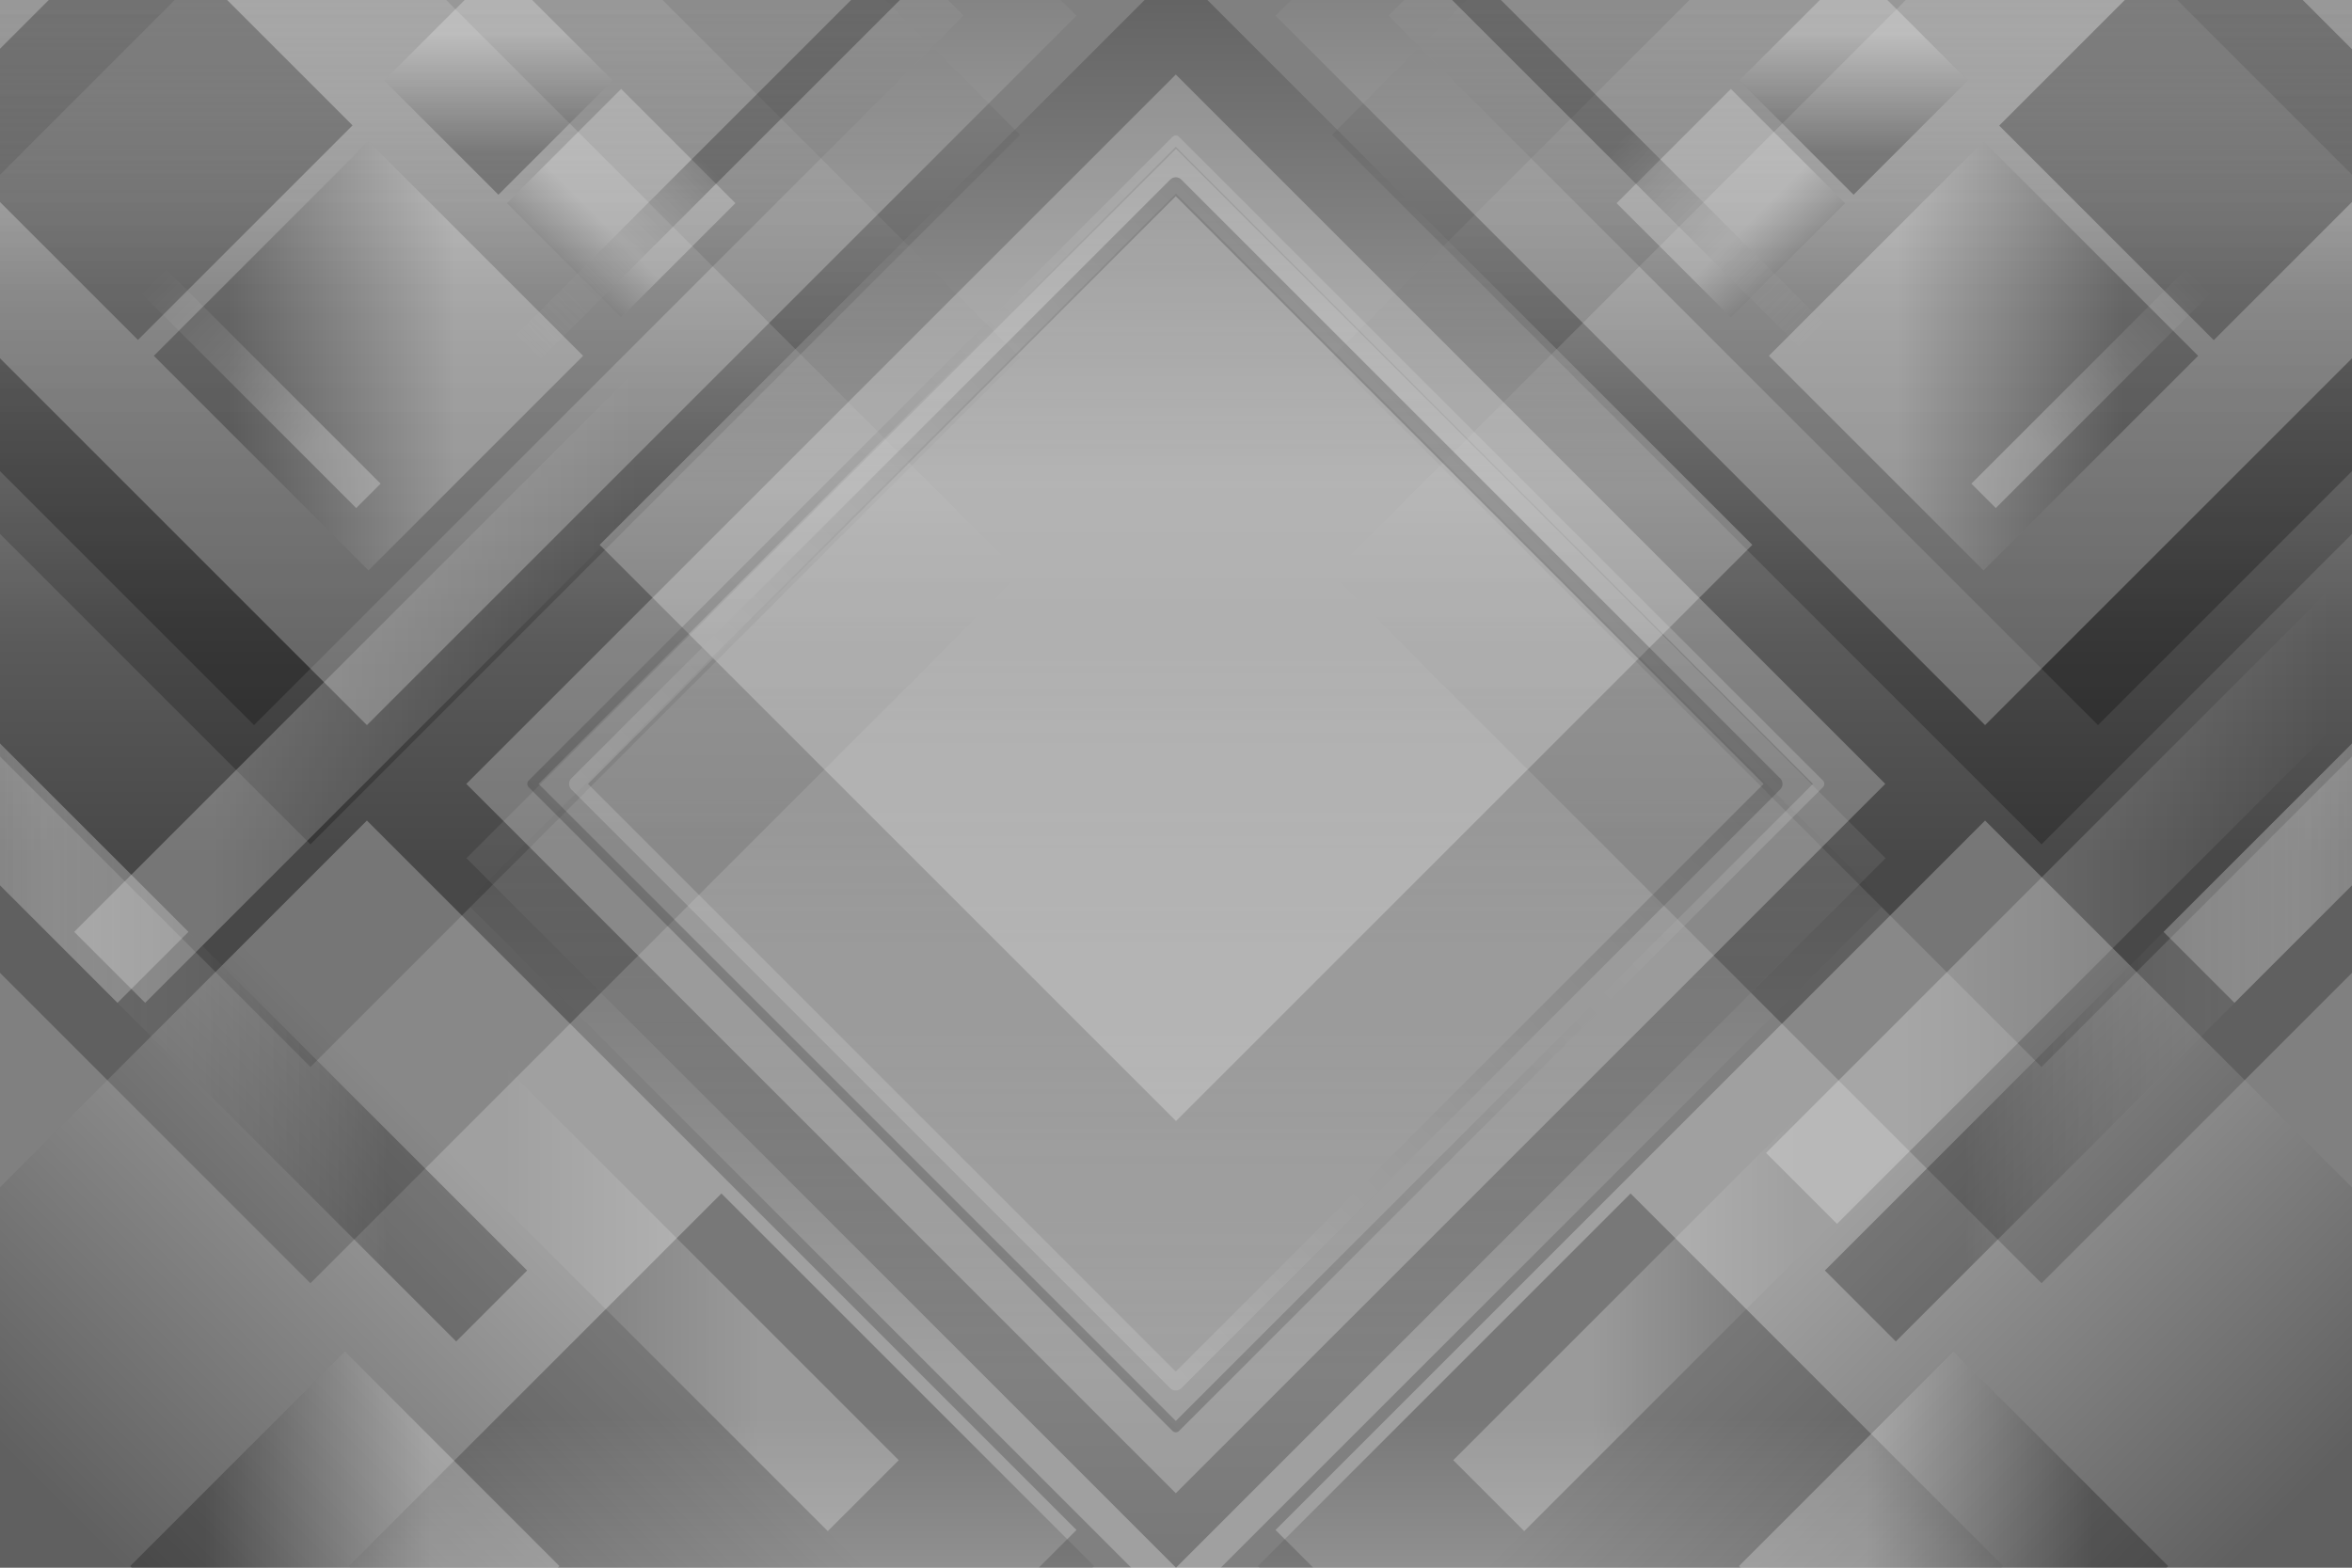 <?xml version="1.0" encoding="utf-8"?>
<svg
  version="1.1"
  xmlns="http://www.w3.org/2000/svg"
  xmlns:xlink="http://www.w3.org/1999/xlink"
  x="0px"
  y="0px"
  viewBox="0 0 750 500"
  style="enable-background: new 0 0 750 500"
  xml:space="preserve">
  <rect x="0" y="0" width="750" height="500" fill="#808080" stroke="none"/>
  <g id="OBJECTS">
    <g>
      <defs>
        <rect id="SVGID_1_" width="750" height="500" />
      </defs>
      <clipPath id="SVGID_00000024721396320430022980000012738328334131551136_">
        <use xlink:href="#SVGID_1_" style="overflow: visible" />
      </clipPath>
      <g style="clip-path: url(#SVGID_00000024721396320430022980000012738328334131551136_)">
        <g>
          <linearGradient
            id="SVGID_00000046297909012603188300000014600534538947176127_"
            gradientUnits="userSpaceOnUse"
            x1="46.205"
            y1="219.212"
            x2="214.305"
            y2="51.112"
            gradientTransform="matrix(-0.707 0.707 -0.707 -0.707 838.677 17.826)">
            <stop offset="0" style="stop-color: rgba(255, 255, 255, 0.25)" />
            <stop offset="1" style="stop-color: rgba(0, 0, 0, 0.25)" />
          </linearGradient>
          <polygon
            style="fill: url(#SVGID_00000046297909012603188300000014600534538947176127_)"
            points="424.726,43 651,-183.274 
					877.274,43.001 651,269.275" />

          <linearGradient
            id="SVGID_00000109720005432850798360000011541748285725401017_"
            gradientUnits="userSpaceOnUse"
            x1="436.532"
            y1="609.539"
            x2="604.632"
            y2="441.438"
            gradientTransform="matrix(-0.707 0.707 -0.707 -0.707 838.677 17.826)">
            <stop offset="0" style="stop-color: rgba(255, 255, 255, 0.25)" />
            <stop offset="1" style="stop-color: rgba(0, 0, 0, 0.25)" />
          </linearGradient>
          <polygon
            style="fill: url(#SVGID_00000109720005432850798360000011541748285725401017_)"
            points="-127.274,43 99,-183.274 
					325.274,43.001 99,269.275" />
        </g>
        <g>
          <linearGradient
            id="SVGID_00000036215944248573173100000017921138801179465103_"
            gradientUnits="userSpaceOnUse"
            x1="96.41"
            y1="169.007"
            x2="264.51"
            y2="0.907"
            gradientTransform="matrix(-0.707 0.707 -0.707 -0.707 838.677 17.826)">
            <stop offset="0" style="stop-color: rgba(255, 255, 255, 0.25)" />
            <stop offset="1" style="stop-color: rgba(0, 0, 0, 0.25)" />
          </linearGradient>
          <polygon
            style="fill: url(#SVGID_00000036215944248573173100000017921138801179465103_)"
            points="424.726,114.001 651,-112.274 
					877.274,114.001 651,340.275" />

          <linearGradient
            id="SVGID_00000070824386792875862640000011477482142395612336_"
            gradientUnits="userSpaceOnUse"
            x1="486.737"
            y1="559.334"
            x2="654.837"
            y2="391.233"
            gradientTransform="matrix(-0.707 0.707 -0.707 -0.707 838.677 17.826)">
            <stop offset="0" style="stop-color: rgba(255, 255, 255, 0.25)" />
            <stop offset="1" style="stop-color: rgba(0, 0, 0, 0.25)" />
          </linearGradient>
          <polygon
            style="fill: url(#SVGID_00000070824386792875862640000011477482142395612336_)"
            points="-127.274,114.001 99,-112.274 
					325.274,114.001 99,340.275" />
        </g>

        <linearGradient
          id="SVGID_00000067223640346183835130000003674485904113379247_"
          gradientUnits="userSpaceOnUse"
          x1="266.117"
          y1="389.625"
          x2="434.217"
          y2="221.525"
          gradientTransform="matrix(0.707 -0.707 0.707 0.707 -88.675 348.175)">
          <stop offset="0" style="stop-color: rgba(255, 255, 255, 0.25)" />
          <stop offset="1" style="stop-color: rgba(0, 0, 0, 0.25)" />
        </linearGradient>
        <polygon
          style="fill: url(#SVGID_00000067223640346183835130000003674485904113379247_)"
          points="601.274,288 375,514.274 
				148.726,288 375,61.726" />

        <linearGradient
          id="SVGID_00000068643797267511525170000018440419964976217488_"
          gradientUnits="userSpaceOnUse"
          x1="145.201"
          y1="120.216"
          x2="313.301"
          y2="-47.884"
          gradientTransform="matrix(-0.707 0.707 -0.707 -0.707 838.677 17.826)">
          <stop offset="0" style="stop-color: rgba(255, 255, 255, 0.25)" />
          <stop offset="1" style="stop-color: rgba(0, 0, 0, 0.25)" />
        </linearGradient>
        <polygon
          style="fill: url(#SVGID_00000068643797267511525170000018440419964976217488_)"
          points="424.726,183.001 651,-43.274 
				877.274,183.001 651,409.275" />

        <linearGradient
          id="SVGID_00000079460397924254866160000000075412470687849600_"
          gradientUnits="userSpaceOnUse"
          x1="535.528"
          y1="510.543"
          x2="703.628"
          y2="342.443"
          gradientTransform="matrix(-0.707 0.707 -0.707 -0.707 838.677 17.826)">
          <stop offset="0" style="stop-color: rgba(255, 255, 255, 0.25)" />
          <stop offset="1" style="stop-color: rgba(0, 0, 0, 0.25)" />
        </linearGradient>
        <polygon
          style="fill: url(#SVGID_00000079460397924254866160000000075412470687849600_)"
          points="-127.274,183.001 99,-43.274 
				325.274,183.001 99,409.275" />

        <linearGradient id="SVGID_00000065772366006021287880000017857351824034364820_" gradientUnits="userSpaceOnUse" x1="375" y1="500" x2="375" y2="47.451">
          <stop offset="0" style="stop-color: rgba(0, 0, 0, 0.25)" />
          <stop offset="1" style="stop-color: rgba(255, 255, 255, 0.25)" />
        </linearGradient>
        <polygon
          style="fill: url(#SVGID_00000065772366006021287880000017857351824034364820_)"
          points="601.274,273.726 375,500 
				148.726,273.726 375,47.451" />

        <linearGradient id="SVGID_00000137116569928842630520000013159189066378584995_" gradientUnits="userSpaceOnUse" x1="375" y1="357.549" x2="375" y2="-10">
          <stop offset="0.554" style="stop-color: rgba(255, 255, 255, 0.25)" />
          <stop offset="1" style="stop-color: rgba(0, 0, 0, 0.25)" />
        </linearGradient>
        <polygon
          style="fill: url(#SVGID_00000137116569928842630520000013159189066378584995_)"
          points="558.774,173.774 375,357.549 
				191.226,173.774 375,-10" />

        <rect
          x="215"
          y="90"
          transform="matrix(0.707 -0.707 0.707 0.707 -66.942 338.388)"
          style="fill: rgba(255, 255, 255, 0.25)"
          width="320"
          height="320" />

        <linearGradient
          id="SVGID_00000039830894079068555140000016194295913779504771_"
          gradientUnits="userSpaceOnUse"
          x1="1101.391"
          y1="699.874"
          x2="1206.238"
          y2="595.027"
          gradientTransform="matrix(-0.707 0.707 -0.707 -0.707 1354.675 -338.175)">
          <stop offset="0" style="stop-color: rgba(255, 255, 255, 0.25)" />
          <stop offset="1" style="stop-color: rgba(0, 0, 0, 0.25)" />
        </linearGradient>
        <polygon
          style="fill: url(#SVGID_00000039830894079068555140000016194295913779504771_)"
          points="-145.274,5 81,-221.274 
				307.274,5 81,231.274" />

        <linearGradient
          id="SVGID_00000034058300192155663260000005107183825605275837_"
          gradientUnits="userSpaceOnUse"
          x1="685.609"
          y1="284.091"
          x2="790.455"
          y2="179.244"
          gradientTransform="matrix(0.707 0.707 0.707 -0.707 -16.674 -338.175)">
          <stop offset="0" style="stop-color: rgba(255, 255, 255, 0.25)" />
          <stop offset="1" style="stop-color: rgba(0, 0, 0, 0.25)" />
        </linearGradient>
        <polygon
          style="fill: url(#SVGID_00000034058300192155663260000005107183825605275837_)"
          points="895.274,5 669,-221.274 
				442.726,5 669,231.274" />

        <linearGradient
          id="SVGID_00000130604943513700152310000005674198902961460895_"
          gradientUnits="userSpaceOnUse"
          x1="711.065"
          y1="309.547"
          x2="815.911"
          y2="204.701"
          gradientTransform="matrix(-0.707 -0.707 -0.707 0.707 1354.675 348.175)">
          <stop offset="0" style="stop-color: rgba(255, 255, 255, 0.25)" />
          <stop offset="1" style="stop-color: rgba(0, 0, 0, 0.25)" />
        </linearGradient>
        <polygon
          style="fill: url(#SVGID_00000130604943513700152310000005674198902961460895_)"
          points="406.726,5 633,231.274 
				859.274,5 633,-221.274" />

        <linearGradient
          id="SVGID_00000053510717281634684220000015879256967980874631_"
          gradientUnits="userSpaceOnUse"
          x1="1046.237"
          y1="644.719"
          x2="1151.083"
          y2="539.873"
          gradientTransform="matrix(0.707 -0.707 0.707 0.707 -1078.675 348.175)">
          <stop offset="0" style="stop-color: rgba(255, 255, 255, 0.25)" />
          <stop offset="1" style="stop-color: rgba(0, 0, 0, 0.25)" />
        </linearGradient>
        <polygon
          style="fill: url(#SVGID_00000053510717281634684220000015879256967980874631_)"
          points="343.275,5 117,231.274 
				-109.274,5 117,-221.274" />
        <g>
          <linearGradient
            id="SVGID_00000144316172164418115240000001313529232554585990_"
            gradientUnits="userSpaceOnUse"
            x1="150.885"
            y1="244.291"
            x2="-17.215"
            y2="244.291"
            gradientTransform="matrix(0.707 -0.707 0.707 0.707 -88.675 348.175)">
            <stop offset="0" style="stop-color: rgba(255, 255, 255, 0.25)" />
            <stop offset="1" style="stop-color: rgba(0, 0, 0, 0.25)" />
          </linearGradient>
          <polygon
            style="fill: url(#SVGID_00000144316172164418115240000001313529232554585990_)"
            points="343.274,487.976 117,714.25 
					-109.274,487.976 117,261.701" />

          <linearGradient
            id="SVGID_00000176758556454941673980000016321429041791374507_"
            gradientUnits="userSpaceOnUse"
            x1="515.755"
            y1="609.161"
            x2="347.655"
            y2="609.161"
            gradientTransform="matrix(-0.707 -0.707 -0.707 0.707 1354.675 348.175)">
            <stop offset="0" style="stop-color: rgba(255, 255, 255, 0.25)" />
            <stop offset="1" style="stop-color: rgba(0, 0, 0, 0.25)" />
          </linearGradient>
          <polygon
            style="fill: url(#SVGID_00000176758556454941673980000016321429041791374507_)"
            points="406.726,487.976 633,714.25 
					859.274,487.976 633,261.701" />
        </g>

        <linearGradient
          id="SVGID_00000057112749311212073430000001180393620879087744_"
          gradientUnits="userSpaceOnUse"
          x1="581.182"
          y1="-130.432"
          x2="669.466"
          y2="-218.716"
          gradientTransform="matrix(0.707 -0.707 0.707 0.707 -88.675 1080.139)">
          <stop offset="0" style="stop-color: rgba(255, 255, 255, 0.25)" />
          <stop offset="1" style="stop-color: rgba(0, 0, 0, 0.25)" />
        </linearGradient>
        <polygon
          style="fill: url(#SVGID_00000057112749311212073430000001180393620879087744_)"
          points="348.885,499.487 
				230.05,618.323 111.214,499.487 230.05,380.651" />

        <linearGradient
          id="SVGID_00000103256167153445773850000011836933821446027669_"
          gradientUnits="userSpaceOnUse"
          x1="786.175"
          y1="74.56"
          x2="874.458"
          y2="-13.723"
          gradientTransform="matrix(0.707 -0.707 0.707 0.707 -88.675 1080.139)">
          <stop offset="0" style="stop-color: rgba(255, 255, 255, 0.25)" />
          <stop offset="1" style="stop-color: rgba(0, 0, 0, 0.25)" />
        </linearGradient>
        <polygon
          style="fill: url(#SVGID_00000103256167153445773850000011836933821446027669_)"
          points="638.785,499.487 
				519.951,618.323 401.115,499.487 519.951,380.651" />

        <linearGradient
          id="SVGID_00000180352461443665575040000018117958652421613225_"
          gradientUnits="userSpaceOnUse"
          x1="945.332"
          y1="124.161"
          x2="894.489"
          y2="73.318"
          gradientTransform="matrix(0.707 -0.707 0.707 0.707 -88.674 1080.139)">
          <stop offset="0" style="stop-color: rgba(0, 0, 0, 0.25)" />
          <stop offset="1" style="stop-color: rgba(255, 255, 255, 0.25)" />
        </linearGradient>
        <polygon
          style="fill: url(#SVGID_00000180352461443665575040000018117958652421613225_)"
          points="691.388,499.488 
				622.95,567.927 554.512,499.488 622.95,431.05" />
        <g>
          <g>
            <rect
              x="657.606"
              y="-8.405"
              transform="matrix(0.707 -0.707 0.707 0.707 178.51 510.933)"
              style="fill: rgba(0, 0, 0, 0.25)"
              width="96.786"
              height="96.786" />

            <linearGradient
              id="SVGID_00000059268702445665244810000014652132647968744603_"
              gradientUnits="userSpaceOnUse"
              x1="561.689"
              y1="390.355"
              x2="510.846"
              y2="339.512"
              gradientTransform="matrix(0.707 -0.707 0.707 0.707 3.923 234.638)">
              <stop offset="0" style="stop-color: rgba(0, 0, 0, 0.25)" />
              <stop offset="1" style="stop-color: rgba(255, 255, 255, 0.25)" />
            </linearGradient>
            <polygon
              style="fill: url(#SVGID_00000059268702445665244810000014652132647968744603_)"
              points="700.936,113.488 
						632.499,181.927 564.06,113.488 632.499,45.05" />
          </g>
          <g>
            <rect
              x="-4.394"
              y="-8.406"
              transform="matrix(0.707 -0.707 0.707 0.707 -15.388 42.824)"
              style="fill: rgba(0, 0, 0, 0.25)"
              width="96.786"
              height="96.786" />

            <linearGradient
              id="SVGID_00000011030678140114016320000013749823208919871394_"
              gradientUnits="userSpaceOnUse"
              x1="775.591"
              y1="176.452"
              x2="724.749"
              y2="125.61"
              gradientTransform="matrix(-0.707 -0.707 -0.707 0.707 746.075 537.139)">
              <stop offset="0" style="stop-color: rgba(0, 0, 0, 0.25)" />
              <stop offset="1" style="stop-color: rgba(255, 255, 255, 0.25)" />
            </linearGradient>
            <polygon
              style="fill: url(#SVGID_00000011030678140114016320000013749823208919871394_)"
              points="49.062,113.487 
						117.499,181.926 185.936,113.487 117.499,45.049" />
          </g>
        </g>
        <g>
          <g>
            <linearGradient
              id="SVGID_00000011026393107797196470000016861648486356084896_"
              gradientUnits="userSpaceOnUse"
              x1="884.039"
              y1="95.076"
              x2="884.039"
              y2="62.015"
              gradientTransform="matrix(0.707 0.707 -0.707 0.707 -389.2 -598.137)">
              <stop offset="0" style="stop-color: rgba(0, 0, 0, 0.25)" />
              <stop offset="1" style="stop-color: rgba(255, 255, 255, 0.25)" />
            </linearGradient>
            <polygon
              style="fill: url(#SVGID_00000011026393107797196470000016861648486356084896_)"
              points="198.066,101.242 
						161.627,64.804 198.066,28.365 234.505,64.804" />

            <linearGradient
              id="SVGID_00000000186398731232266660000005019317997551024025_"
              gradientUnits="userSpaceOnUse"
              x1="845.492"
              y1="70.308"
              x2="818.422"
              y2="43.238"
              gradientTransform="matrix(0.707 0.707 -0.707 0.707 -389.2 -598.137)">
              <stop offset="0" style="stop-color: rgba(0, 0, 0, 0.25)" />
              <stop offset="1" style="stop-color: rgba(255, 255, 255, 0.25)" />
            </linearGradient>
            <polygon
              style="fill: url(#SVGID_00000000186398731232266660000005019317997551024025_)"
              points="158.933,62.109 
						122.494,25.67 158.933,-10.768 195.372,25.67" />
          </g>
          <g>
            <linearGradient
              id="SVGID_00000015342407780683677670000014249409203719380660_"
              gradientUnits="userSpaceOnUse"
              x1="1021.832"
              y1="-42.717"
              x2="1021.832"
              y2="-75.778"
              gradientTransform="matrix(-0.707 0.707 0.707 0.707 1334.067 -598.137)">
              <stop offset="0" style="stop-color: rgba(0, 0, 0, 0.25)" />
              <stop offset="1" style="stop-color: rgba(255, 255, 255, 0.25)" />
            </linearGradient>
            <polygon
              style="fill: url(#SVGID_00000015342407780683677670000014249409203719380660_)"
              points="551.934,101.242 
						588.373,64.804 551.934,28.365 515.495,64.804" />

            <linearGradient
              id="SVGID_00000043418510155940751010000013783705461036511134_"
              gradientUnits="userSpaceOnUse"
              x1="983.285"
              y1="-67.485"
              x2="956.215"
              y2="-94.555"
              gradientTransform="matrix(-0.707 0.707 0.707 0.707 1334.067 -598.137)">
              <stop offset="0" style="stop-color: rgba(0, 0, 0, 0.25)" />
              <stop offset="1" style="stop-color: rgba(255, 255, 255, 0.25)" />
            </linearGradient>
            <polygon
              style="fill: url(#SVGID_00000043418510155940751010000013783705461036511134_)"
              points="591.067,62.109 
						627.506,25.67 591.067,-10.768 554.629,25.67" />
          </g>
        </g>

        <linearGradient
          id="SVGID_00000106140135392308608370000014075806586824383373_"
          gradientUnits="userSpaceOnUse"
          x1="1244.987"
          y1="423.816"
          x2="1295.83"
          y2="474.659"
          gradientTransform="matrix(0.707 0.707 0.707 -0.707 -1114.674 -81.162)">
          <stop offset="0" style="stop-color: rgba(0, 0, 0, 0.25)" />
          <stop offset="1" style="stop-color: rgba(255, 255, 255, 0.25)" />
        </linearGradient>
        <polygon
          style="fill: url(#SVGID_00000106140135392308608370000014075806586824383373_)"
          points="178.39,499.488 109.952,431.05 
				41.514,499.488 109.952,567.927" />

        <linearGradient
          id="SVGID_00000152953799024913585900000008963281753040079252_"
          gradientUnits="userSpaceOnUse"
          x1="168.167"
          y1="250"
          x2="581.832"
          y2="250">
          <stop offset="0" style="stop-color: rgba(0, 0, 0, 0.25)" />
          <stop offset="1" style="stop-color: rgba(255, 255, 255, 0.25)" />
        </linearGradient>

        <rect
          x="229.808"
          y="104.808"
          transform="matrix(0.707 -0.707 0.707 0.707 -66.942 338.388)"
          style="
            fill: none;
            stroke: url(#SVGID_00000152953799024913585900000008963281753040079252_);
            stroke-width: 3;
            stroke-linecap: round;
            stroke-linejoin: round;
            stroke-miterlimit: 10;
          "
          width="290.384"
          height="290.384" />

        <linearGradient
          id="SVGID_00000047740114839862315780000000328254164581865600_"
          gradientUnits="userSpaceOnUse"
          x1="181.499"
          y1="250.001"
          x2="568.498"
          y2="250.002"
          gradientTransform="matrix(-1 0 0 -1 750 500.001)">
          <stop offset="0" style="stop-color: rgba(0, 0, 0, 0.25)" />
          <stop offset="1" style="stop-color: rgba(255, 255, 255, 0.25)" />
        </linearGradient>

        <rect
          x="239.943"
          y="114.943"
          transform="matrix(0.707 -0.707 0.707 0.707 -66.942 338.389)"
          style="
            fill: none;
            stroke: url(#SVGID_00000047740114839862315780000000328254164581865600_);
            stroke-width: 5;
            stroke-linecap: round;
            stroke-linejoin: round;
            stroke-miterlimit: 10;
          "
          width="270.115"
          height="270.115" />

        <linearGradient
          id="SVGID_00000020388513104689839500000005117704126962364818_"
          gradientUnits="userSpaceOnUse"
          x1="-15.662"
          y1="228.609"
          x2="79.682"
          y2="133.265"
          gradientTransform="matrix(0.707 0.707 -0.707 0.707 241.06 40.925)">
          <stop offset="0" style="stop-color: rgba(255, 255, 255, 0.25)" />
          <stop offset="1" style="stop-color: rgba(255, 255, 255, 0.25); stop-opacity: 0" />
        </linearGradient>
        <polygon
          style="fill: url(#SVGID_00000020388513104689839500000005117704126962364818_)"
          points="46.288,319.84 23.66,297.213 
				257.712,63.16 280.34,85.788" />

        <linearGradient
          id="SVGID_00000156553696267127687670000018087413251169149112_"
          gradientUnits="userSpaceOnUse"
          x1="415.677"
          y1="-103.027"
          x2="511.021"
          y2="-198.371"
          gradientTransform="matrix(0.707 0.707 -0.707 0.707 241.06 40.925)">
          <stop offset="0" style="stop-color: rgba(255, 255, 255, 0.25)" />
          <stop offset="1" style="stop-color: rgba(255, 255, 255, 0.25); stop-opacity: 0" />
        </linearGradient>
        <polygon
          style="fill: url(#SVGID_00000156553696267127687670000018087413251169149112_)"
          points="585.787,390.34 563.16,367.713 
				797.213,133.66 819.84,156.288" />
        <g>
          <linearGradient
            id="SVGID_00000088112663486551215080000003996869421540334782_"
            gradientUnits="userSpaceOnUse"
            x1="455.452"
            y1="-242.505"
            x2="550.796"
            y2="-337.849"
            gradientTransform="matrix(0.707 0.707 -0.707 0.707 241.06 40.925)">
            <stop offset="0" style="stop-color: rgba(255, 255, 255, 0.25)" />
            <stop offset="1" style="stop-color: rgba(255, 255, 255, 0.25); stop-opacity: 0" />
          </linearGradient>
          <polygon
            style="fill: url(#SVGID_00000088112663486551215080000003996869421540334782_)"
            points="712.537,319.84 
					689.91,297.213 923.963,63.16 946.59,85.788" />

          <linearGradient
            id="SVGID_00000033361992573917327130000005458802792026452615_"
            gradientUnits="userSpaceOnUse"
            x1="455.452"
            y1="-89.769"
            x2="550.796"
            y2="-185.113"
            gradientTransform="matrix(0.707 0.707 -0.707 0.707 241.06 40.925)">
            <stop offset="0" style="stop-color: rgba(0, 0, 0, 0.25)" />
            <stop offset="1" style="stop-color: rgba(255, 255, 255, 0.25); stop-opacity: 0" />
          </linearGradient>
          <polygon
            style="fill: url(#SVGID_00000033361992573917327130000005458802792026452615_)"
            points="604.537,427.84 
					581.91,405.213 815.963,171.16 838.59,193.788" />

          <linearGradient
            id="SVGID_00000015333105009390287540000006843615606140857244_"
            gradientUnits="userSpaceOnUse"
            x1="414.44"
            y1="36.805"
            x2="509.784"
            y2="-58.539"
            gradientTransform="matrix(0.707 0.707 -0.707 0.707 241.06 40.925)">
            <stop offset="0" style="stop-color: rgba(255, 255, 255, 0.25)" />
            <stop offset="0.484" style="stop-color: rgba(255, 255, 255, 0.25); stop-opacity: 0" />
          </linearGradient>
          <polygon
            style="fill: url(#SVGID_00000015333105009390287540000006843615606140857244_)"
            points="486.037,488.34 
					463.41,465.713 697.463,231.66 720.09,254.287" />
        </g>
        <g>
          <linearGradient
            id="SVGID_00000124882934772549359140000008641689112988338577_"
            gradientUnits="userSpaceOnUse"
            x1="299.534"
            y1="-86.587"
            x2="394.878"
            y2="-181.931"
            gradientTransform="matrix(-0.707 0.707 0.707 0.707 288.44 40.925)">
            <stop offset="0" style="stop-color: rgba(255, 255, 255, 0.25)" />
            <stop offset="1" style="stop-color: rgba(255, 255, 255, 0.25); stop-opacity: 0" />
          </linearGradient>
          <polygon
            style="fill: url(#SVGID_00000124882934772549359140000008641689112988338577_)"
            points="37.463,319.84 60.09,297.213 
					-173.963,63.16 -196.59,85.788" />

          <linearGradient
            id="SVGID_00000139252038946755054800000005773185970403817399_"
            gradientUnits="userSpaceOnUse"
            x1="299.534"
            y1="66.15"
            x2="394.878"
            y2="-29.194"
            gradientTransform="matrix(-0.707 0.707 0.707 0.707 288.44 40.925)">
            <stop offset="0" style="stop-color: rgba(0, 0, 0, 0.25)" />
            <stop offset="1" style="stop-color: rgba(255, 255, 255, 0.25); stop-opacity: 0" />
          </linearGradient>
          <polygon
            style="fill: url(#SVGID_00000139252038946755054800000005773185970403817399_)"
            points="145.463,427.84 
					168.09,405.213 -65.963,171.16 -88.59,193.788" />

          <linearGradient
            id="SVGID_00000013183315484716645750000005151841415012290970_"
            gradientUnits="userSpaceOnUse"
            x1="258.521"
            y1="192.723"
            x2="353.865"
            y2="97.379"
            gradientTransform="matrix(-0.707 0.707 0.707 0.707 288.44 40.925)">
            <stop offset="0" style="stop-color: rgba(255, 255, 255, 0.25)" />
            <stop offset="0.608" style="stop-color: rgba(255, 255, 255, 0.25); stop-opacity: 0" />
          </linearGradient>
          <polygon
            style="fill: url(#SVGID_00000013183315484716645750000005151841415012290970_)"
            points="263.963,488.34 
					286.59,465.713 52.537,231.66 29.91,254.287" />
        </g>
        <g>
          <g>
            <linearGradient
              id="SVGID_00000104701184744766919890000012798977343647838612_"
              gradientUnits="userSpaceOnUse"
              x1="94.26"
              y1="435.208"
              x2="94.26"
              y2="227.728"
              gradientTransform="matrix(0.707 -0.707 0.249 0.249 -74.605 99.371)">
              <stop offset="0" style="stop-color: rgba(255, 255, 255, 0.25)" />
              <stop offset="1" style="stop-color: rgba(255, 255, 255, 0.25); stop-opacity: 0" />
            </linearGradient>
            <polygon
              style="fill: url(#SVGID_00000104701184744766919890000012798977343647838612_)"
              points="121.368,154.265 
						113.591,162.043 15.283,63.735 23.062,55.958" />

            <linearGradient
              id="SVGID_00000119800897135215853930000011636718137219784612_"
              gradientUnits="userSpaceOnUse"
              x1="72.585"
              y1="649.892"
              x2="72.585"
              y2="395.073"
              gradientTransform="matrix(-0.707 -0.707 0.408 -0.408 57.309 324.515)">
              <stop offset="0.43" style="stop-color: rgba(0, 0, 0, 0.25)" />
              <stop offset="1" style="stop-color: rgba(255, 255, 255, 0.25); stop-opacity: 0" />
            </linearGradient>
            <polygon
              style="fill: url(#SVGID_00000119800897135215853930000011636718137219784612_)"
              points="301.697,-30.301 
						309.476,-22.524 111.562,175.39 103.783,167.612" />
          </g>
          <g>
            <linearGradient
              id="SVGID_00000160897877339588010110000000703271413646528651_"
              gradientUnits="userSpaceOnUse"
              x1="486.953"
              y1="1550.81"
              x2="486.953"
              y2="1343.33"
              gradientTransform="matrix(-0.707 -0.707 -0.249 0.249 1379.952 99.371)">
              <stop offset="0" style="stop-color: rgba(255, 255, 255, 0.25)" />
              <stop offset="1" style="stop-color: rgba(255, 255, 255, 0.25); stop-opacity: 0" />
            </linearGradient>
            <polygon
              style="fill: url(#SVGID_00000160897877339588010110000000703271413646528651_)"
              points="628.631,154.265 
						636.409,162.043 734.717,63.735 726.938,55.958" />

            <linearGradient
              id="SVGID_00000106849839499230671520000008610096834821635459_"
              gradientUnits="userSpaceOnUse"
              x1="-320.109"
              y1="1355.771"
              x2="-320.109"
              y2="1084.858"
              gradientTransform="matrix(0.707 -0.707 -0.408 -0.408 1248.039 324.515)">
              <stop offset="0.43" style="stop-color: rgba(0, 0, 0, 0.25)" />
              <stop offset="1" style="stop-color: rgba(255, 255, 255, 0.25); stop-opacity: 0" />
            </linearGradient>
            <polygon
              style="fill: url(#SVGID_00000106849839499230671520000008610096834821635459_)"
              points="435.802,-42.802 428.023,-35.024 638.438,175.39 646.217,167.612" />
          </g>
        </g>
      </g>
    </g>
  </g>
</svg>
